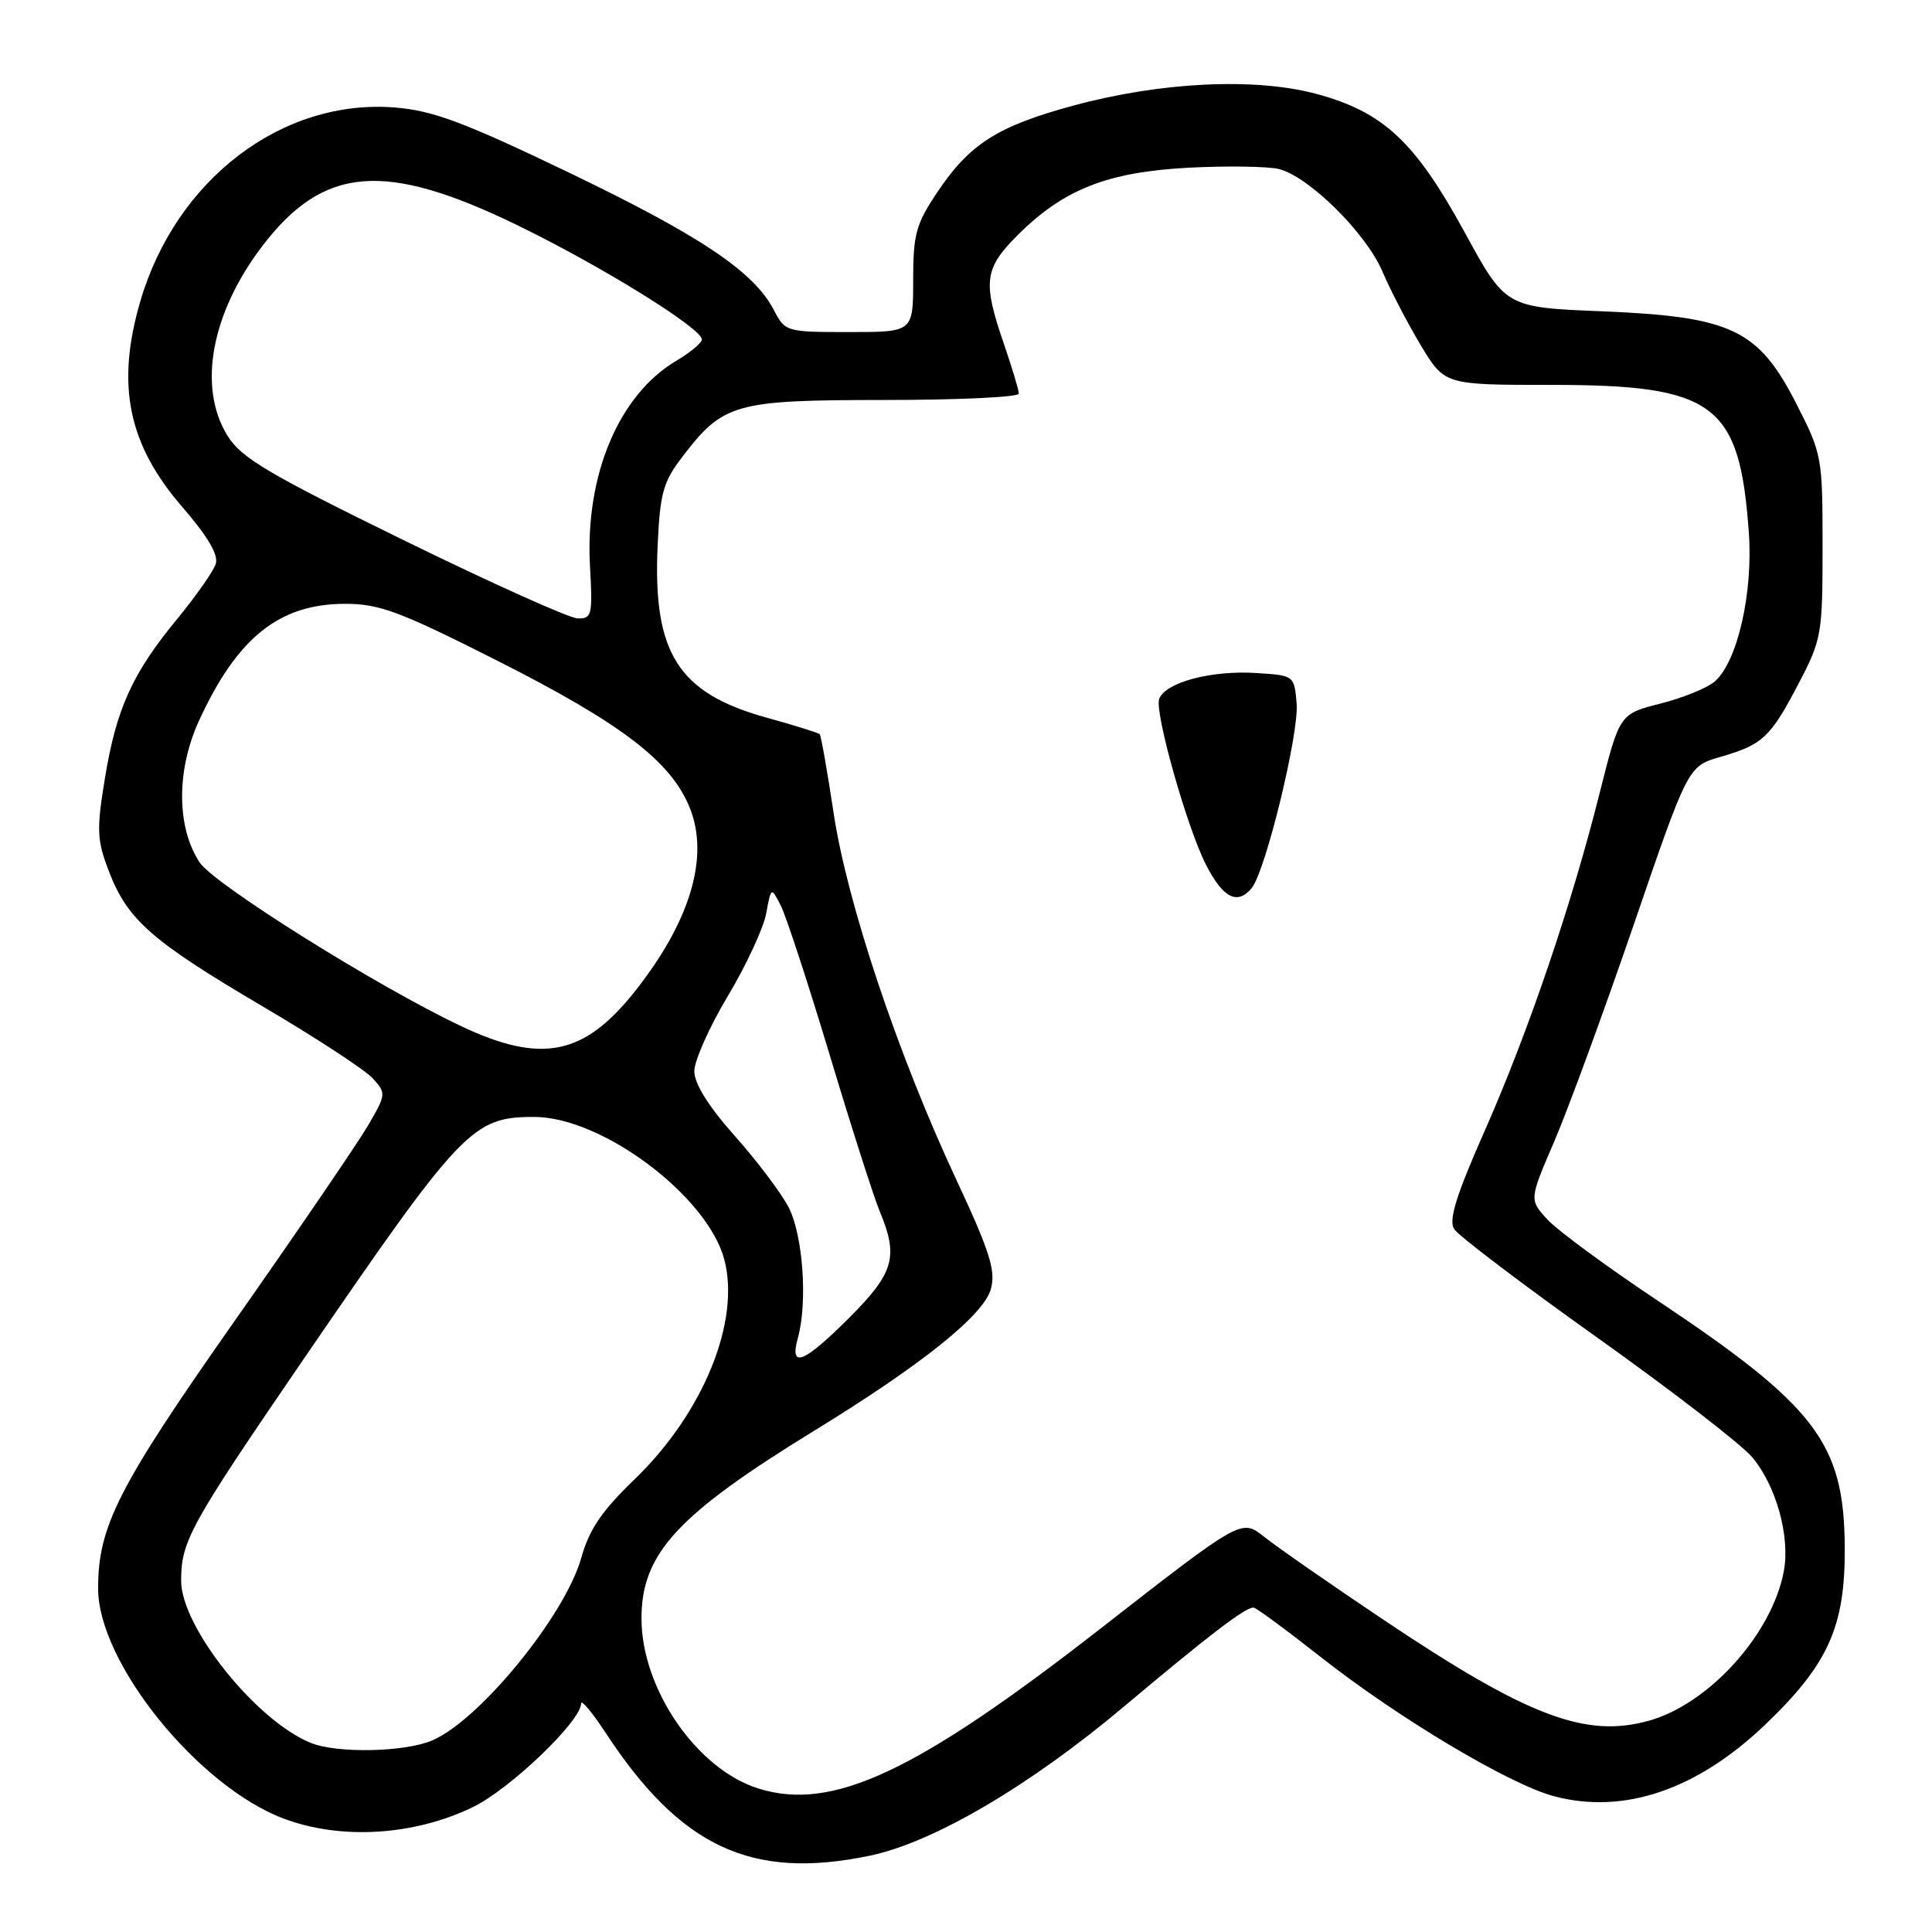 <?xml version="1.0" encoding="UTF-8" standalone="no"?>
<!DOCTYPE svg PUBLIC "-//W3C//DTD SVG 1.1//EN" "http://www.w3.org/Graphics/SVG/1.1/DTD/svg11.dtd" >
<svg xmlns="http://www.w3.org/2000/svg" xmlns:xlink="http://www.w3.org/1999/xlink" version="1.1" viewBox="0 0 256 256">
 <g >
 <path fill="currentColor"
d=" M 115.20 245.90 C 123.61 244.17 136.42 236.66 148.94 226.12 C 160.26 216.61 164.95 213.02 166.09 213.01 C 166.41 213.00 170.40 215.94 174.96 219.53 C 185.30 227.67 200.08 236.49 205.99 238.03 C 215.18 240.44 224.84 237.16 233.84 228.58 C 242.27 220.53 244.51 215.55 244.44 205.00 C 244.35 191.21 240.66 186.35 219.50 172.24 C 212.90 167.84 206.40 163.06 205.06 161.61 C 202.62 158.97 202.62 158.97 205.95 151.24 C 207.78 146.98 212.52 134.06 216.48 122.52 C 223.67 101.54 223.67 101.54 227.94 100.30 C 233.58 98.67 234.59 97.72 238.33 90.56 C 241.38 84.73 241.50 84.05 241.50 72.40 C 241.50 60.54 241.43 60.16 238.00 53.45 C 232.98 43.64 229.42 41.95 212.29 41.25 C 199.50 40.73 199.50 40.73 194.08 30.79 C 187.51 18.77 183.33 14.85 174.46 12.45 C 166.32 10.25 153.81 10.85 142.23 13.99 C 132.21 16.71 128.51 19.05 124.25 25.39 C 121.37 29.68 121.00 31.00 121.00 37.11 C 121.00 44.00 121.00 44.00 112.53 44.00 C 104.17 44.00 104.03 43.96 102.54 41.08 C 99.92 36.01 92.80 31.24 75.39 22.87 C 61.53 16.21 57.40 14.66 52.39 14.25 C 37.44 13.02 23.32 23.75 18.59 39.93 C 15.35 51.01 16.96 58.88 24.19 67.22 C 27.54 71.09 28.97 73.52 28.59 74.72 C 28.27 75.70 25.98 78.97 23.49 82.00 C 17.52 89.24 15.41 93.91 13.90 103.14 C 12.78 109.95 12.84 111.29 14.41 115.40 C 16.87 121.86 20.05 124.66 34.73 133.31 C 41.79 137.46 48.39 141.78 49.40 142.89 C 51.19 144.87 51.17 145.03 48.72 149.21 C 47.33 151.57 39.41 163.18 31.11 175.00 C 15.65 197.03 13.00 202.22 13.00 210.49 C 13.00 220.30 26.20 236.67 37.58 240.97 C 45.16 243.83 54.88 243.24 62.70 239.43 C 67.61 237.04 77.00 228.04 77.00 225.72 C 77.00 225.14 78.45 226.87 80.23 229.58 C 90.19 244.76 99.56 249.14 115.20 245.90 Z  M 100.50 236.99 C 92.33 234.44 85.00 223.79 85.00 214.45 C 85.00 205.85 89.73 200.72 107.98 189.52 C 122.24 180.77 130.36 174.24 131.30 170.79 C 131.96 168.34 131.16 165.83 126.65 156.17 C 118.93 139.62 112.24 119.61 110.45 107.68 C 109.62 102.14 108.79 97.46 108.61 97.28 C 108.43 97.10 105.26 96.11 101.57 95.09 C 89.85 91.84 86.49 86.54 87.14 72.32 C 87.45 65.39 87.87 63.85 90.37 60.59 C 95.83 53.42 97.30 53.01 117.25 53.00 C 127.01 53.00 135.00 52.62 135.00 52.16 C 135.00 51.69 134.10 48.70 133.00 45.50 C 130.19 37.34 130.42 35.58 134.83 31.17 C 140.91 25.09 146.74 22.79 157.52 22.22 C 162.63 21.96 168.01 22.04 169.47 22.40 C 173.45 23.40 181.03 30.91 183.19 36.00 C 184.24 38.48 186.53 42.86 188.26 45.75 C 191.42 51.00 191.42 51.00 205.50 51.00 C 227.22 51.00 230.51 53.45 231.73 70.58 C 232.30 78.52 230.25 87.56 227.27 90.25 C 226.30 91.13 223.05 92.46 220.05 93.22 C 214.60 94.60 214.60 94.60 211.97 105.05 C 208.22 119.98 202.52 136.73 196.71 149.89 C 192.94 158.41 191.93 161.67 192.68 162.86 C 193.23 163.73 201.74 170.19 211.59 177.20 C 221.44 184.21 230.70 191.35 232.16 193.07 C 235.33 196.81 237.22 203.56 236.37 208.16 C 234.84 216.48 226.48 225.77 218.50 228.00 C 210.08 230.36 202.40 227.43 183.19 214.54 C 176.21 209.86 169.15 204.95 167.50 203.63 C 164.50 201.24 164.50 201.24 146.00 215.66 C 121.37 234.86 110.30 240.05 100.50 236.99 Z  M 165.85 117.68 C 167.69 115.46 172.14 97.20 171.81 93.23 C 171.50 89.51 171.48 89.50 166.50 89.18 C 160.53 88.79 154.44 90.41 153.60 92.60 C 152.95 94.29 157.23 109.50 159.76 114.50 C 162.03 118.98 163.94 119.98 165.85 117.68 Z  M 41.20 230.95 C 33.96 228.04 24.00 215.60 24.00 209.45 C 24.00 204.20 25.16 202.11 40.16 180.19 C 61.22 149.44 62.59 148.00 70.79 148.00 C 79.75 148.00 93.69 158.44 95.96 166.84 C 98.16 175.03 93.21 187.21 84.10 196.00 C 79.75 200.19 78.07 202.66 77.03 206.40 C 74.89 214.04 63.59 227.90 57.28 230.61 C 53.67 232.17 44.70 232.36 41.20 230.95 Z  M 105.73 177.25 C 107.03 172.55 106.40 163.67 104.50 159.98 C 103.51 158.07 100.29 153.80 97.35 150.50 C 93.87 146.59 92.01 143.61 92.00 141.95 C 92.00 140.55 93.99 136.08 96.42 132.02 C 98.86 127.95 101.15 123.02 101.52 121.06 C 102.18 117.50 102.18 117.50 103.46 120.00 C 104.16 121.38 107.08 130.29 109.95 139.82 C 112.81 149.35 115.80 158.67 116.58 160.54 C 119.08 166.51 118.46 168.67 112.57 174.57 C 106.45 180.68 104.57 181.42 105.73 177.25 Z  M 61.10 135.97 C 49.99 130.72 28.33 117.15 26.44 114.26 C 23.39 109.61 23.36 102.09 26.35 95.54 C 31.41 84.49 37.00 80.01 45.73 80.01 C 50.26 80.00 52.96 81.01 65.89 87.54 C 82.38 95.88 88.94 100.89 91.41 107.07 C 94.03 113.60 91.42 122.21 84.03 131.48 C 77.33 139.88 71.70 140.98 61.10 135.97 Z  M 53.39 71.53 C 35.48 62.76 31.96 60.67 30.14 57.73 C 26.17 51.31 27.98 41.49 34.76 32.60 C 42.88 21.96 50.99 21.30 68.57 29.85 C 79.66 35.24 93.00 43.50 93.00 44.98 C 93.00 45.43 91.49 46.69 89.64 47.79 C 81.98 52.31 77.49 63.00 78.18 75.12 C 78.54 81.51 78.42 82.00 76.53 81.94 C 75.41 81.90 65.00 77.22 53.39 71.53 Z "/>
</g>
</svg>